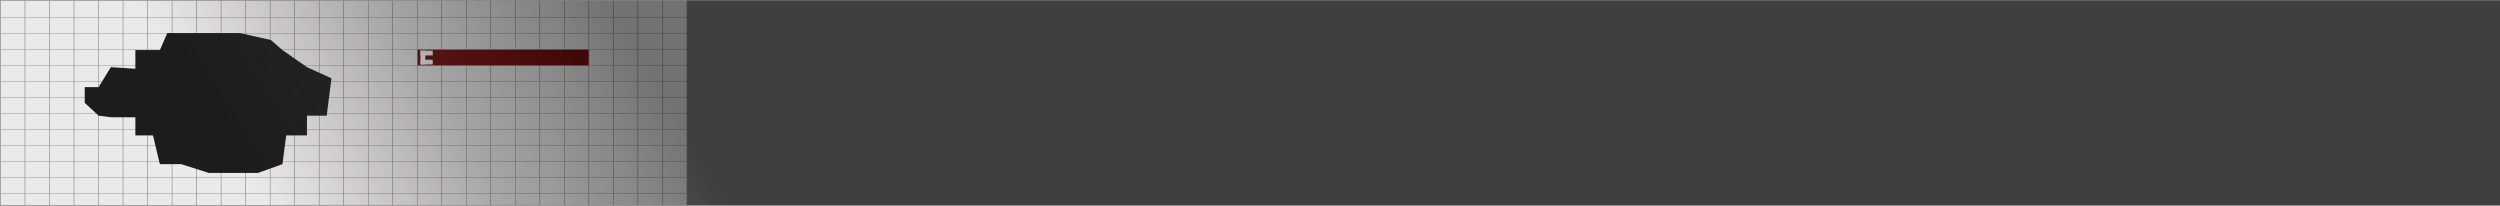 <svg xmlns="http://www.w3.org/2000/svg" width="4691" height="386" viewBox="0 0 4691 386">
  <rect x="0" y="0" width="4691" height="386" fill="#808080" stroke="none"/>
  <defs>
    <linearGradient id="background-a" x1="8.428%" x2="26.861%" y1="50.445%" y2="49.505%">
      <stop offset="0%" stop-color="#3E3C3C" stop-opacity="0"/>
      <stop offset="51.409%" stop-color="#312F2F" stop-opacity=".364"/>
      <stop offset="100%" stop-opacity=".509"/>
    </linearGradient>
  </defs>
  <g fill="none" fill-rule="evenodd" transform="translate(1 1)">
    <g stroke="#979797">
      <rect width="46" height="384" fill="#ECE9E9"/>
      <rect width="46" height="384" x="46" fill="#ECE9E9"/>
      <rect width="46" height="384" x="92" fill="#ECE9E9"/>
      <rect width="46" height="384" x="138" fill="#ECE9E9"/>
      <rect width="46" height="384" x="184" fill="#ECE9E9"/>
      <rect width="46" height="384" x="230" fill="#ECE9E9"/>
      <rect width="46" height="384" x="276" fill="#ECE9E9"/>
      <rect width="46" height="384" x="322" fill="#ECE9E9"/>
      <rect width="46" height="384" x="368" fill="#ECE9E9"/>
      <rect width="46" height="384" x="414" fill="#ECE9E9"/>
      <rect width="46" height="384" x="460" fill="#ECE9E9"/>
      <rect width="46" height="384" x="506" fill="#ECE9E9"/>
      <rect width="46" height="384" x="552" fill="#ECE9E9"/>
      <rect width="46" height="384" x="598" fill="#ECE9E9"/>
      <rect width="46" height="384" x="644" fill="#ECE9E9"/>
      <rect width="46" height="384" x="690" fill="#ECE9E9"/>
      <rect width="46" height="384" x="736" fill="#ECE9E9"/>
      <rect width="46" height="384" x="782" fill="#ECE9E9"/>
      <rect width="46" height="384" x="828" fill="#ECE9E9"/>
      <rect width="46" height="384" x="874" fill="#ECE9E9"/>
      <rect width="46" height="384" x="920" fill="#ECE9E9"/>
      <rect width="46" height="384" x="966" fill="#ECE9E9"/>
      <rect width="46" height="384" x="1012" fill="#ECE9E9"/>
      <rect width="46" height="384" x="1058" fill="#ECE9E9"/>
      <rect width="46" height="384" x="1104" fill="#ECE9E9"/>
      <rect width="46" height="384" x="1150" fill="#ECE9E9"/>
      <rect width="46" height="384" x="1196" fill="#ECE9E9"/>
      <rect width="46" height="384" x="1242" fill="#ECE9E9"/>
      <line x2="1288" y1="32" y2="32"/>
      <line x2="1288" y1="62" y2="62"/>
      <line x2="1288" y1="92" y2="92"/>
      <line x2="1288" y1="122" y2="122"/>
      <line x2="1288" y1="152" y2="152"/>
      <line x2="1288" y1="182" y2="182"/>
      <line x2="1288" y1="212" y2="212"/>
      <line x2="1288" y1="242" y2="242"/>
      <line x2="1288" y1="272" y2="272"/>
      <line x2="1288" y1="302" y2="302"/>
      <line x2="1288" y1="332" y2="332"/>
      <line x2="1288" y1="362" y2="362"/>
    </g>
    <polygon fill="#1D1C1C" points="207 219 253 219 253 253 286 253 299 307 339 307 391 323.5 437 323.5 483 323.5 529 307 536 253 575 253 575 216 612 216 621 146 575 125 529 93 507 74 449 61 362 61 313 61 299 93 253 93 253 128 207 125 184 162.5 158 162.5 158 192 184 216"/>
    <rect width="322" height="30" x="782" y="92" fill="#6E0303" stroke="#979797"/>
    <g fill="#FFF" transform="translate(788 94)">
      <rect width="9" height="26"/>
      <rect width="9" height="23" x="7" y="10" transform="rotate(90 11.5 21.5)"/>
      <rect width="9" height="23" x="7" y="-7" transform="rotate(90 11.5 4.5)"/>
    </g>
    <polygon fill="url(#background-a)" points="0 0 4690 0 4690 384 1785.5 384 1541 384 1265 384 998 384 874 384 391 384 286 384 69 384 0 384"/>
  </g>
</svg>
